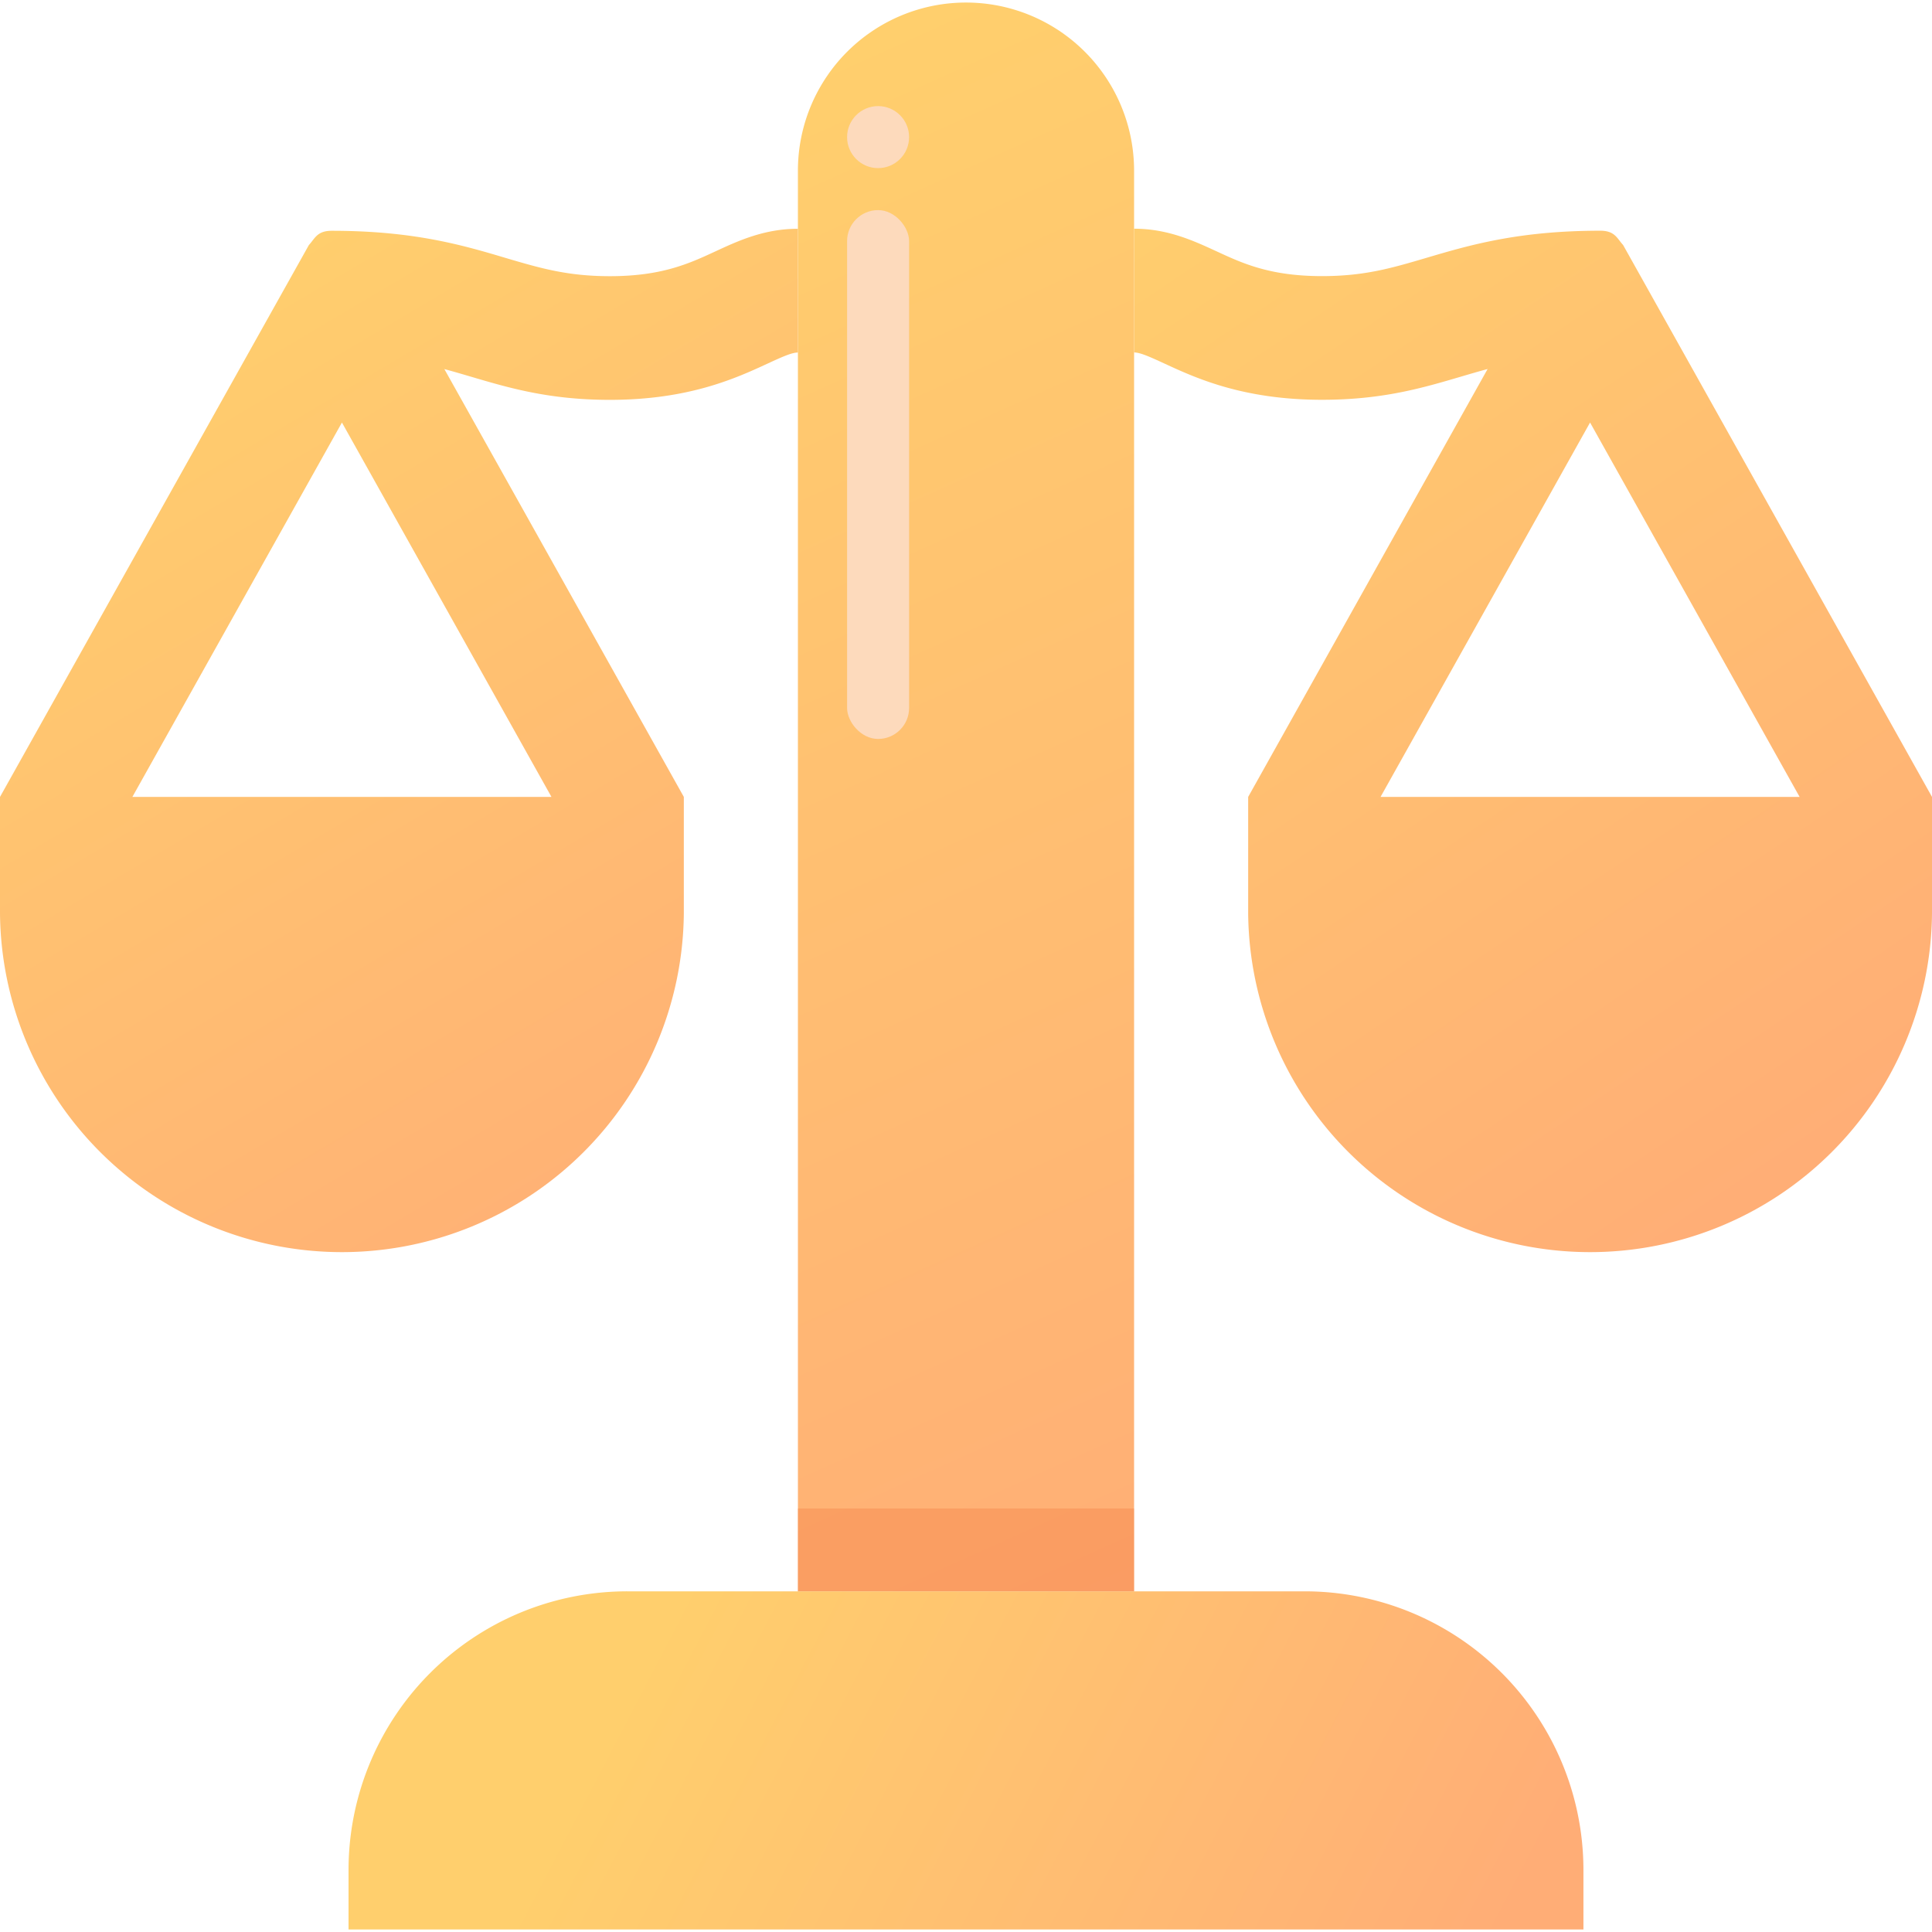 <svg xmlns="http://www.w3.org/2000/svg" xmlns:xlink="http://www.w3.org/1999/xlink" viewBox="0 0 600 600"><defs><style>.cls-1{fill:#fff;opacity:0;}.cls-2{fill:url(#Degradado_sin_nombre_4);}.cls-3{fill:url(#Degradado_sin_nombre_46);}.cls-4{fill:url(#Degradado_sin_nombre_4-2);}.cls-5{fill:url(#Degradado_sin_nombre_4-3);}.cls-6{fill:#f38046;opacity:0.38;}.cls-7{fill:#fddabc;}</style><linearGradient id="Degradado_sin_nombre_4" x1="198.28" y1="42.4" x2="401.86" y2="493.84" gradientUnits="userSpaceOnUse"><stop offset="0" stop-color="#ffcf6d"/><stop offset="1" stop-color="#ffad76"/></linearGradient><linearGradient id="Degradado_sin_nombre_46" x1="180.46" y1="501.33" x2="446.01" y2="640.01" gradientUnits="userSpaceOnUse"><stop offset="0.08" stop-color="#ffcf6d"/><stop offset="1" stop-color="#ffad76"/></linearGradient><linearGradient id="Degradado_sin_nombre_4-2" x1="347.8" y1="50.08" x2="563.63" y2="371.46" xlink:href="#Degradado_sin_nombre_4"/><linearGradient id="Degradado_sin_nombre_4-3" x1="59.14" y1="82.75" x2="240.59" y2="388.71" xlink:href="#Degradado_sin_nombre_4"/></defs><g id="Capa_2" data-name="Capa 2"><g id="Capa_1-2" data-name="Capa 1"><rect class="cls-1" width="600" height="600"/><path class="cls-2" d="M300,.79h0A52.2,52.2,0,0,1,352.2,53V494.2a0,0,0,0,1,0,0H247.8a0,0,0,0,1,0,0V53A52.2,52.2,0,0,1,300,.79Z"/><path class="cls-3" d="M194.83,494.2H405.17a86.58,86.58,0,0,1,86.58,86.58v18.43a0,0,0,0,1,0,0H108.24a0,0,0,0,1,0,0V580.78A86.58,86.58,0,0,1,194.83,494.2Z"/><path class="cls-4" d="M514.37,94.49,504.06,76.07c-1.83-1.95-2.5-4.42-7.06-4.42-25.48,0-40.68,4.49-54.08,8.45-10.69,3.15-19.13,5.65-32.36,5.65-16.09,0-24.59-3.92-32.79-7.72-7.1-3.27-15.15-7-25.57-7v38.43c1.88,0,4.82,1.32,9.46,3.46,9.7,4.48,24.36,11.24,48.9,11.24,18.79,0,31.22-3.67,43.25-7.22,2.72-.8,5.41-1.59,8.18-2.34L387.63,247.49V283.7a106.19,106.19,0,0,0,212.37,0V247.49Zm-85.63,153,65.07-116.27,65.08,116.27Z"/><path class="cls-5" d="M0,247.49V283.7a106.19,106.19,0,0,0,212.37,0V247.49L138,114.62c2.77.75,5.46,1.54,8.18,2.34,12,3.55,24.46,7.22,43.25,7.22,24.54,0,39.2-6.76,48.9-11.24,4.64-2.14,7.58-3.46,9.46-3.46V71.05c-10.42,0-18.47,3.71-25.57,7-8.2,3.8-16.7,7.72-32.79,7.72-13.23,0-21.67-2.5-32.36-5.65-13.4-4-28.6-8.45-54.08-8.45-4.56,0-5.23,2.47-7.06,4.42L85.63,94.49Zm41.11,0,65.08-116.27,65.07,116.27Z"/><rect class="cls-6" x="247.8" y="468.47" width="104.4" height="25.73"/><rect class="cls-7" x="263.07" y="65.25" width="19.26" height="164.24" rx="9.63"/><circle class="cls-7" cx="272.7" cy="42.58" r="9.63"/></g></g></svg>